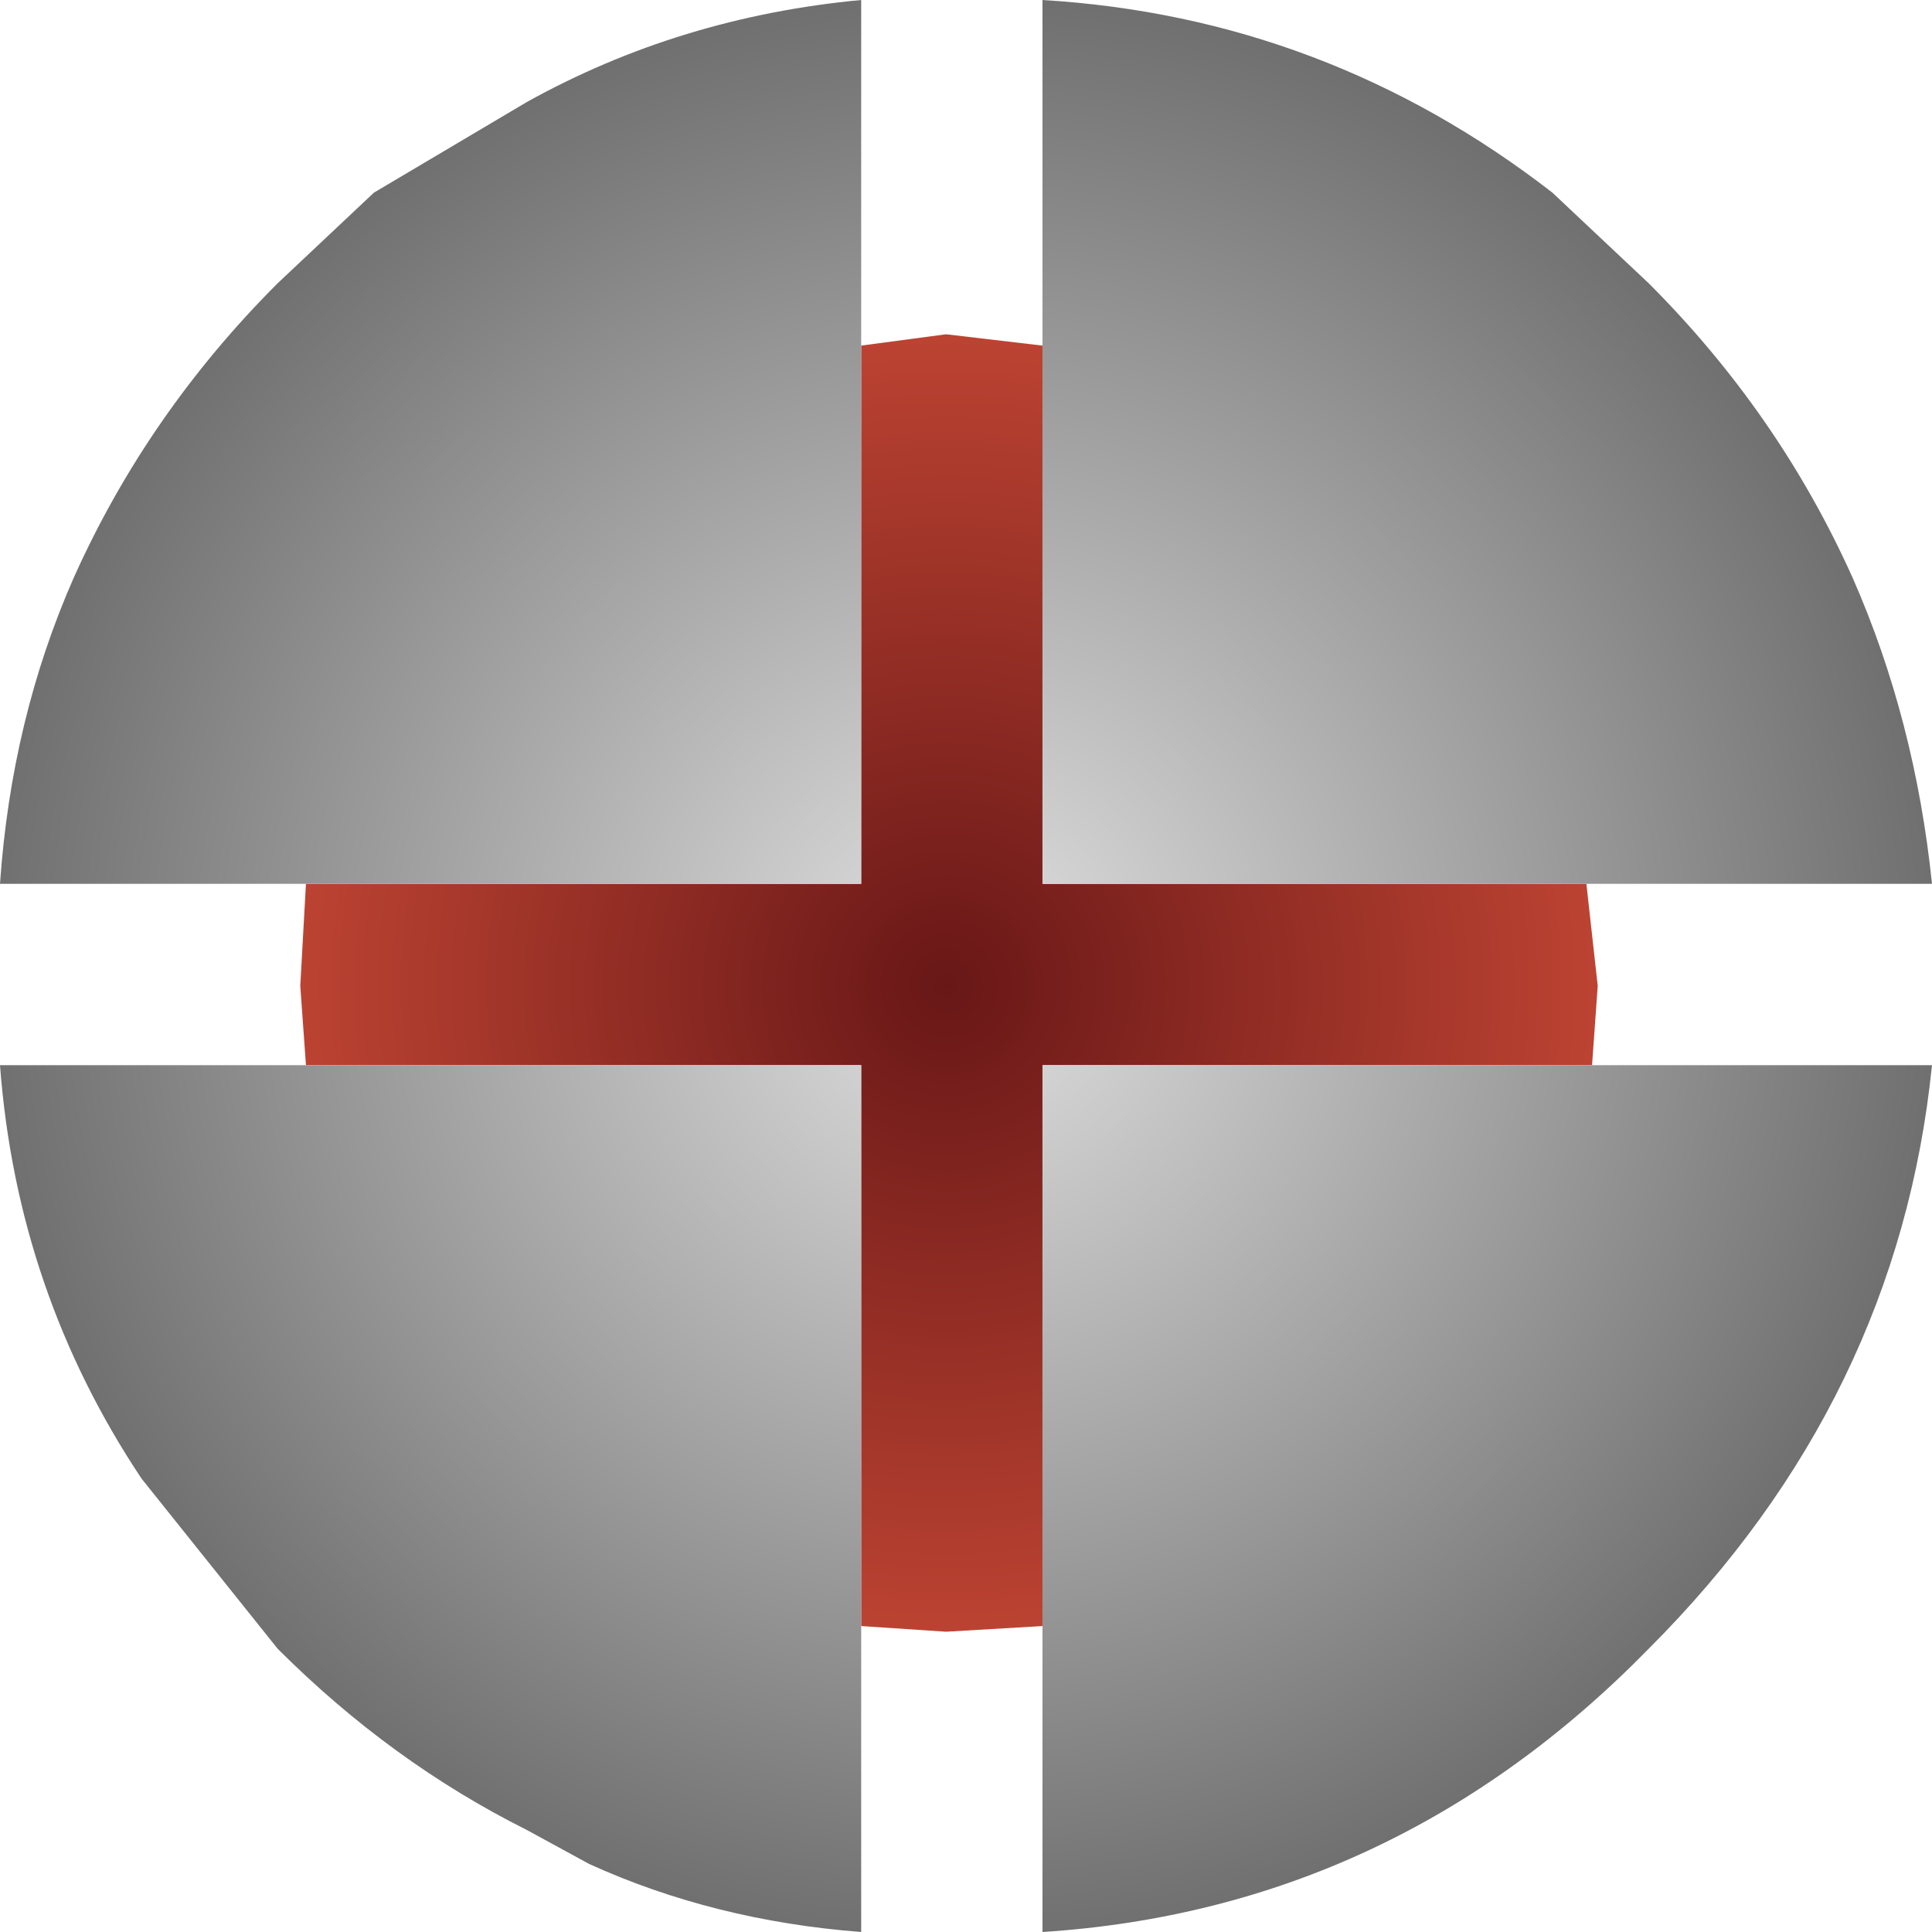 <?xml version="1.0" encoding="UTF-8" standalone="no"?>
<svg xmlns:xlink="http://www.w3.org/1999/xlink" height="17.05px" width="17.05px" xmlns="http://www.w3.org/2000/svg">
  <g transform="matrix(1.0, 0.0, 0.0, 1.0, 8.1, 8.45)">
    <path d="M-0.5 -5.4 L0.25 -5.5 1.1 -5.4 1.1 -0.65 5.9 -0.65 6.0 0.25 5.95 0.95 1.1 0.95 1.1 5.9 0.25 5.95 -0.5 5.9 -0.5 0.95 -5.4 0.95 -5.45 0.25 -5.4 -0.65 -0.5 -0.65 -0.5 -5.4" fill="url(#gradient0)" fill-rule="evenodd" stroke="none"/>
    <path d="M1.1 -5.4 L1.1 -8.45 Q3.6 -8.3 5.6 -6.75 L6.45 -5.95 Q7.6 -4.8 8.25 -3.35 8.8 -2.1 8.95 -0.65 L5.9 -0.65 1.1 -0.65 1.1 -5.4 M5.95 0.95 L8.95 0.95 Q8.65 3.9 6.45 6.1 4.2 8.4 1.1 8.6 L1.1 5.9 1.1 0.95 5.95 0.95 M-0.5 5.9 L-0.5 8.6 Q-1.8 8.5 -2.9 8.0 L-3.45 7.7 Q-4.65 7.1 -5.65 6.1 L-6.85 4.6 Q-7.95 2.95 -8.1 0.95 L-5.4 0.95 -0.5 0.95 -0.5 5.9 M-5.4 -0.65 L-8.1 -0.65 Q-8.0 -2.1 -7.45 -3.35 -6.8 -4.8 -5.65 -5.95 L-4.8 -6.75 -3.45 -7.55 Q-2.1 -8.3 -0.5 -8.45 L-0.5 -5.4 -0.5 -0.65 -5.4 -0.65" fill="url(#gradient1)" fill-rule="evenodd" stroke="none"/>
  </g>
  <defs>
    <radialGradient cx="0" cy="0" gradientTransform="matrix(0.007, 0.0, 0.0, 0.007, 0.25, 0.25)" gradientUnits="userSpaceOnUse" id="gradient0" r="819.2" spreadMethod="pad">
      <stop offset="0.0" stop-color="#681717"/>
      <stop offset="1.0" stop-color="#bc4332"/>
    </radialGradient>
    <radialGradient cx="0" cy="0" gradientTransform="matrix(0.011, 0.0, 0.0, 0.011, 0.4, 0.1)" gradientUnits="userSpaceOnUse" id="gradient1" r="819.2" spreadMethod="pad">
      <stop offset="0.0" stop-color="#e1e1e1"/>
      <stop offset="1.0" stop-color="#6a6a6a"/>
    </radialGradient>
  </defs>
</svg>
